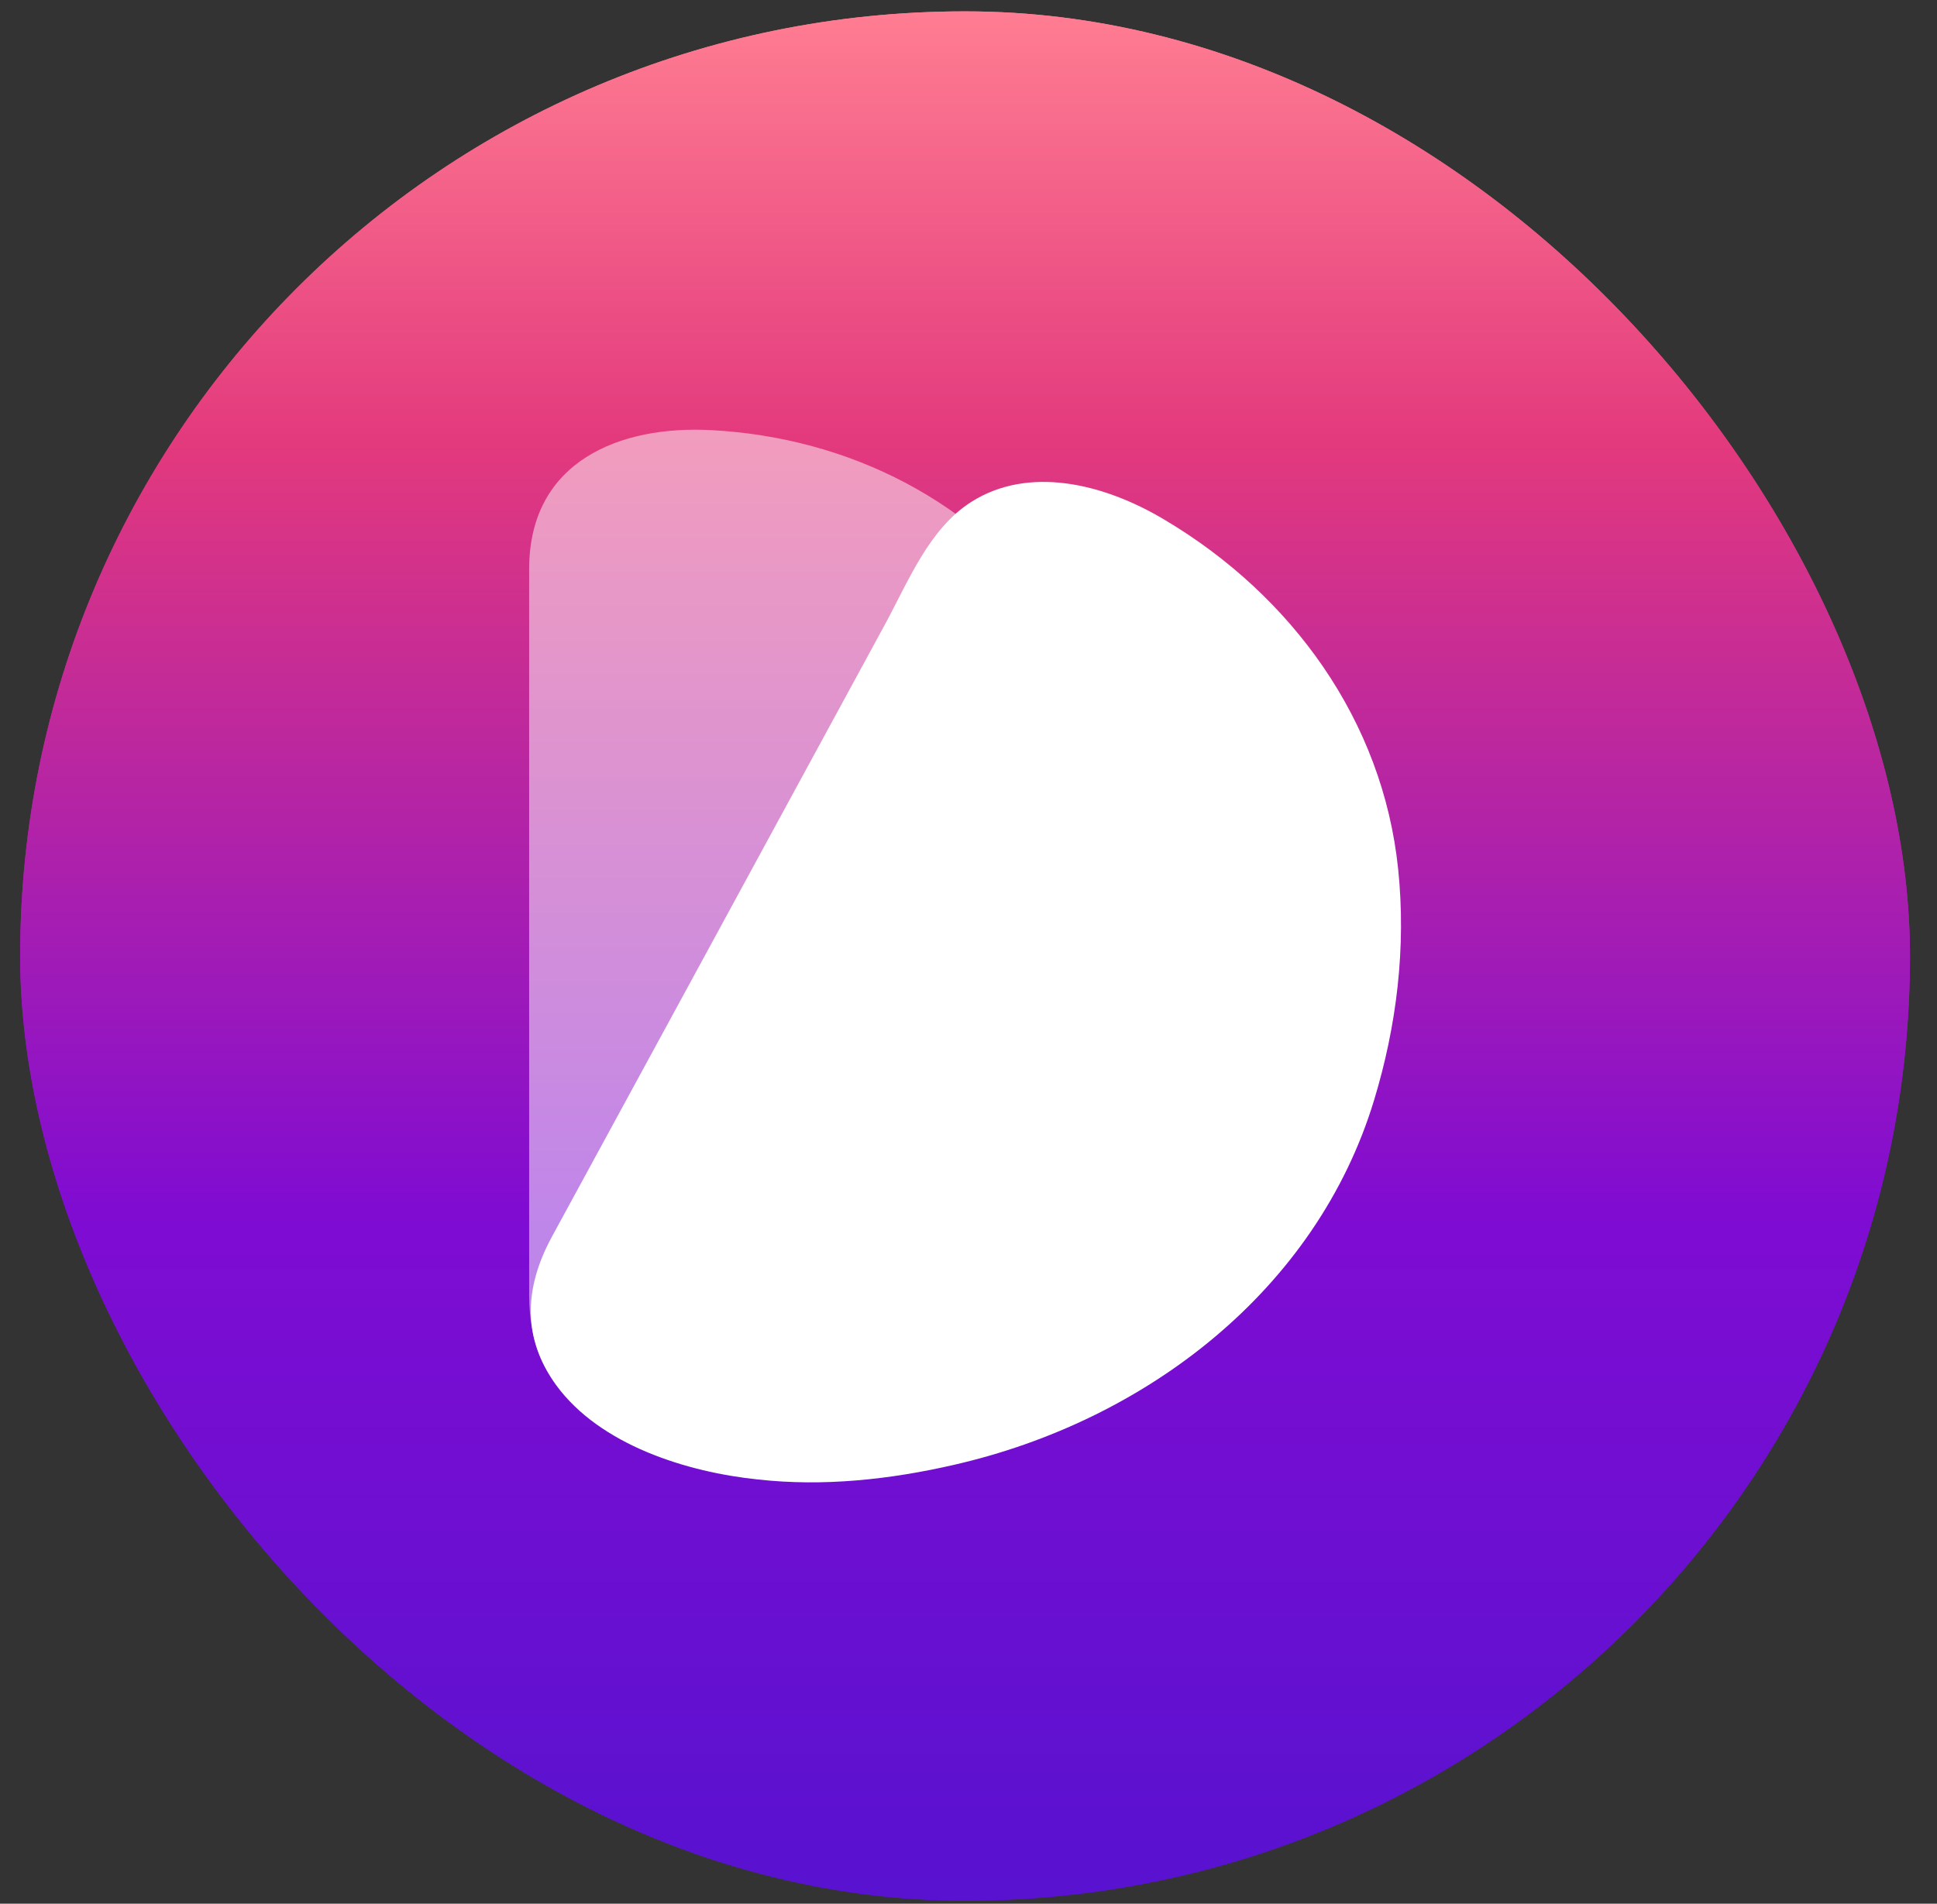 <svg width="59" height="58" viewBox="0 0 59 58" fill="none" xmlns="http://www.w3.org/2000/svg">
<rect x="0" y="0" width="59" height="58" fill="#333333" stroke="none"/>
<rect x="0.614" y="0.346" width="57.563" height="57.563" rx="28.782" fill="url(#paint0_linear_8600_4028)"/>
<rect x="0.614" y="0.346" width="57.563" height="57.563" rx="28.782" fill="url(#paint1_linear_8600_4028)"/>
<path opacity="0.5" d="M34.908 28.423C34.885 33.922 32.526 39.598 27.65 42.181C24.222 44.006 16.118 45.409 16.118 39.465C16.118 39.465 16.118 17.358 16.118 17.336C16.118 14.041 18.901 12.95 21.684 13.106C25.825 13.329 29.787 15.266 32.192 18.828C33.728 21.098 34.574 23.837 34.841 26.597C34.863 27.221 34.908 27.822 34.908 28.423Z" fill="white"/>
<path d="M42.588 26.486C42.121 21.944 39.338 18.137 35.486 15.844C33.579 14.7 31.314 14.198 29.592 15.287C28.299 16.104 27.674 17.702 26.944 19.046C24.115 24.257 16.837 37.631 16.808 37.684C16.807 37.686 16.808 37.685 16.807 37.687C15.829 39.489 16.052 40.979 16.942 42.203C18.278 44.029 20.927 44.852 23.086 45.075C25.09 45.298 27.116 45.075 29.053 44.63C34.908 43.294 40.095 39.309 41.853 33.521C42.544 31.25 42.833 28.868 42.588 26.486Z" fill="white"/>
<defs>
<linearGradient id="paint0_linear_8600_4028" x1="29.396" y1="0.346" x2="29.396" y2="57.909" gradientUnits="userSpaceOnUse">
<stop stop-color="#FF7D92"/>
<stop offset="0.229" stop-color="#E3397D"/>
<stop offset="0.635" stop-color="#800CD2"/>
<stop offset="1" stop-color="#5812D0"/>
</linearGradient>
<linearGradient id="paint1_linear_8600_4028" x1="29.396" y1="0.346" x2="29.396" y2="57.909" gradientUnits="userSpaceOnUse">
<stop stop-color="#FF7D92"/>
<stop offset="0.229" stop-color="#E3397D"/>
<stop offset="0.635" stop-color="#800CD2"/>
<stop offset="1" stop-color="#5812D0"/>
</linearGradient>
</defs>
</svg>
